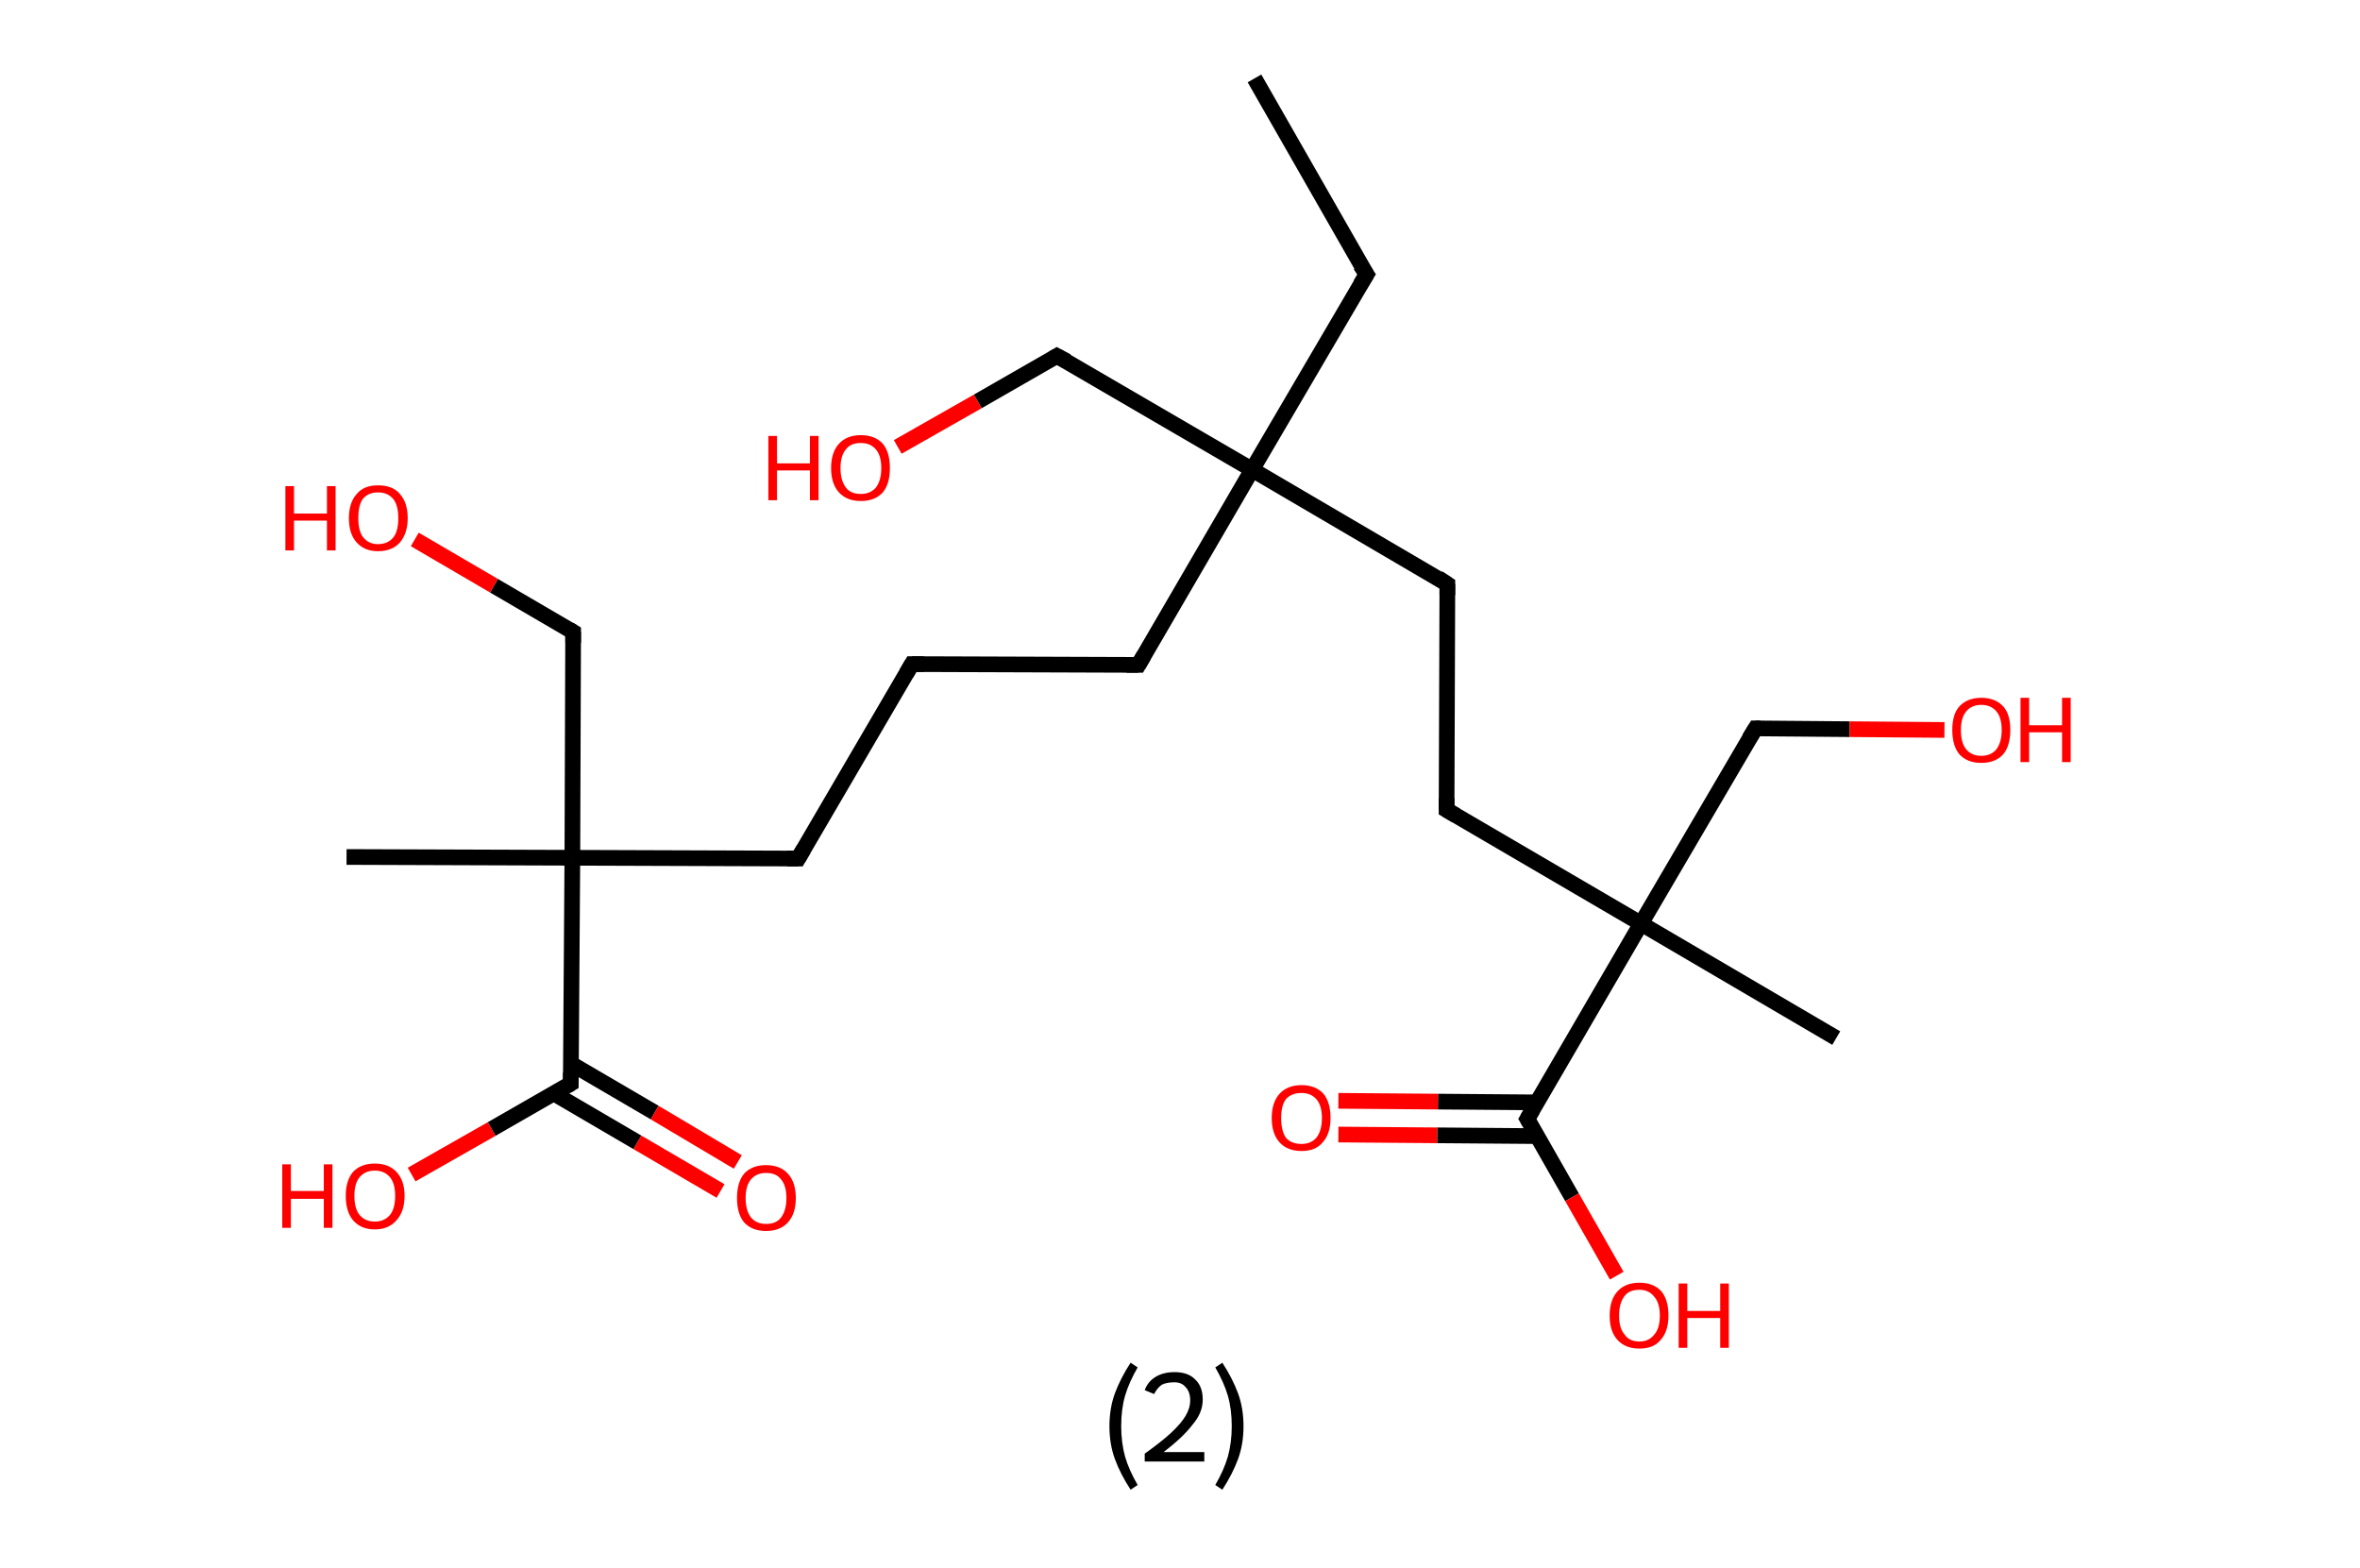 <?xml version='1.0' encoding='ASCII' standalone='yes'?>
<svg xmlns="http://www.w3.org/2000/svg" xmlns:rdkit="http://www.rdkit.org/xml" xmlns:xlink="http://www.w3.org/1999/xlink" version="1.1" baseProfile="full" xml:space="preserve" width="301px" height="200px" viewBox="0 0 301 200">
<!-- END OF HEADER -->
<rect style="opacity:1.0;fill:#FFFFFF;stroke:none" width="301.0" height="200.0" x="0.0" y="0.0"> </rect>
<path class="bond-0 atom-0 atom-1" d="M 160.0,10.0 L 174.3,35.0" style="fill:none;fill-rule:evenodd;stroke:#000000;stroke-width:2.0px;stroke-linecap:butt;stroke-linejoin:miter;stroke-opacity:1"/>
<path class="bond-1 atom-1 atom-2" d="M 174.3,35.0 L 159.7,59.9" style="fill:none;fill-rule:evenodd;stroke:#000000;stroke-width:2.0px;stroke-linecap:butt;stroke-linejoin:miter;stroke-opacity:1"/>
<path class="bond-2 atom-2 atom-3" d="M 159.7,59.9 L 134.8,45.4" style="fill:none;fill-rule:evenodd;stroke:#000000;stroke-width:2.0px;stroke-linecap:butt;stroke-linejoin:miter;stroke-opacity:1"/>
<path class="bond-3 atom-3 atom-4" d="M 134.8,45.4 L 124.7,51.2" style="fill:none;fill-rule:evenodd;stroke:#000000;stroke-width:2.0px;stroke-linecap:butt;stroke-linejoin:miter;stroke-opacity:1"/>
<path class="bond-3 atom-3 atom-4" d="M 124.7,51.2 L 114.5,57.0" style="fill:none;fill-rule:evenodd;stroke:#FF0000;stroke-width:2.0px;stroke-linecap:butt;stroke-linejoin:miter;stroke-opacity:1"/>
<path class="bond-4 atom-2 atom-5" d="M 159.7,59.9 L 145.2,84.8" style="fill:none;fill-rule:evenodd;stroke:#000000;stroke-width:2.0px;stroke-linecap:butt;stroke-linejoin:miter;stroke-opacity:1"/>
<path class="bond-5 atom-5 atom-6" d="M 145.2,84.8 L 116.3,84.7" style="fill:none;fill-rule:evenodd;stroke:#000000;stroke-width:2.0px;stroke-linecap:butt;stroke-linejoin:miter;stroke-opacity:1"/>
<path class="bond-6 atom-6 atom-7" d="M 116.3,84.7 L 101.8,109.5" style="fill:none;fill-rule:evenodd;stroke:#000000;stroke-width:2.0px;stroke-linecap:butt;stroke-linejoin:miter;stroke-opacity:1"/>
<path class="bond-7 atom-7 atom-8" d="M 101.8,109.5 L 73.0,109.4" style="fill:none;fill-rule:evenodd;stroke:#000000;stroke-width:2.0px;stroke-linecap:butt;stroke-linejoin:miter;stroke-opacity:1"/>
<path class="bond-8 atom-8 atom-9" d="M 73.0,109.4 L 44.2,109.3" style="fill:none;fill-rule:evenodd;stroke:#000000;stroke-width:2.0px;stroke-linecap:butt;stroke-linejoin:miter;stroke-opacity:1"/>
<path class="bond-9 atom-8 atom-10" d="M 73.0,109.4 L 73.1,80.6" style="fill:none;fill-rule:evenodd;stroke:#000000;stroke-width:2.0px;stroke-linecap:butt;stroke-linejoin:miter;stroke-opacity:1"/>
<path class="bond-10 atom-10 atom-11" d="M 73.1,80.6 L 63.0,74.7" style="fill:none;fill-rule:evenodd;stroke:#000000;stroke-width:2.0px;stroke-linecap:butt;stroke-linejoin:miter;stroke-opacity:1"/>
<path class="bond-10 atom-10 atom-11" d="M 63.0,74.7 L 52.9,68.8" style="fill:none;fill-rule:evenodd;stroke:#FF0000;stroke-width:2.0px;stroke-linecap:butt;stroke-linejoin:miter;stroke-opacity:1"/>
<path class="bond-11 atom-8 atom-12" d="M 73.0,109.4 L 72.8,138.2" style="fill:none;fill-rule:evenodd;stroke:#000000;stroke-width:2.0px;stroke-linecap:butt;stroke-linejoin:miter;stroke-opacity:1"/>
<path class="bond-12 atom-12 atom-13" d="M 70.7,139.5 L 81.3,145.7" style="fill:none;fill-rule:evenodd;stroke:#000000;stroke-width:2.0px;stroke-linecap:butt;stroke-linejoin:miter;stroke-opacity:1"/>
<path class="bond-12 atom-12 atom-13" d="M 81.3,145.7 L 91.9,151.9" style="fill:none;fill-rule:evenodd;stroke:#FF0000;stroke-width:2.0px;stroke-linecap:butt;stroke-linejoin:miter;stroke-opacity:1"/>
<path class="bond-12 atom-12 atom-13" d="M 72.9,135.7 L 83.5,141.9" style="fill:none;fill-rule:evenodd;stroke:#000000;stroke-width:2.0px;stroke-linecap:butt;stroke-linejoin:miter;stroke-opacity:1"/>
<path class="bond-12 atom-12 atom-13" d="M 83.5,141.9 L 94.1,148.2" style="fill:none;fill-rule:evenodd;stroke:#FF0000;stroke-width:2.0px;stroke-linecap:butt;stroke-linejoin:miter;stroke-opacity:1"/>
<path class="bond-13 atom-12 atom-14" d="M 72.8,138.2 L 62.7,144.0" style="fill:none;fill-rule:evenodd;stroke:#000000;stroke-width:2.0px;stroke-linecap:butt;stroke-linejoin:miter;stroke-opacity:1"/>
<path class="bond-13 atom-12 atom-14" d="M 62.7,144.0 L 52.5,149.8" style="fill:none;fill-rule:evenodd;stroke:#FF0000;stroke-width:2.0px;stroke-linecap:butt;stroke-linejoin:miter;stroke-opacity:1"/>
<path class="bond-14 atom-2 atom-15" d="M 159.7,59.9 L 184.6,74.5" style="fill:none;fill-rule:evenodd;stroke:#000000;stroke-width:2.0px;stroke-linecap:butt;stroke-linejoin:miter;stroke-opacity:1"/>
<path class="bond-15 atom-15 atom-16" d="M 184.6,74.5 L 184.5,103.3" style="fill:none;fill-rule:evenodd;stroke:#000000;stroke-width:2.0px;stroke-linecap:butt;stroke-linejoin:miter;stroke-opacity:1"/>
<path class="bond-16 atom-16 atom-17" d="M 184.5,103.3 L 209.3,117.8" style="fill:none;fill-rule:evenodd;stroke:#000000;stroke-width:2.0px;stroke-linecap:butt;stroke-linejoin:miter;stroke-opacity:1"/>
<path class="bond-17 atom-17 atom-18" d="M 209.3,117.8 L 234.2,132.4" style="fill:none;fill-rule:evenodd;stroke:#000000;stroke-width:2.0px;stroke-linecap:butt;stroke-linejoin:miter;stroke-opacity:1"/>
<path class="bond-18 atom-17 atom-19" d="M 209.3,117.8 L 223.9,92.9" style="fill:none;fill-rule:evenodd;stroke:#000000;stroke-width:2.0px;stroke-linecap:butt;stroke-linejoin:miter;stroke-opacity:1"/>
<path class="bond-19 atom-19 atom-20" d="M 223.9,92.9 L 235.9,93.0" style="fill:none;fill-rule:evenodd;stroke:#000000;stroke-width:2.0px;stroke-linecap:butt;stroke-linejoin:miter;stroke-opacity:1"/>
<path class="bond-19 atom-19 atom-20" d="M 235.9,93.0 L 248.0,93.1" style="fill:none;fill-rule:evenodd;stroke:#FF0000;stroke-width:2.0px;stroke-linecap:butt;stroke-linejoin:miter;stroke-opacity:1"/>
<path class="bond-20 atom-17 atom-21" d="M 209.3,117.8 L 194.8,142.7" style="fill:none;fill-rule:evenodd;stroke:#000000;stroke-width:2.0px;stroke-linecap:butt;stroke-linejoin:miter;stroke-opacity:1"/>
<path class="bond-21 atom-21 atom-22" d="M 196.1,140.6 L 183.4,140.5" style="fill:none;fill-rule:evenodd;stroke:#000000;stroke-width:2.0px;stroke-linecap:butt;stroke-linejoin:miter;stroke-opacity:1"/>
<path class="bond-21 atom-21 atom-22" d="M 183.4,140.5 L 170.7,140.4" style="fill:none;fill-rule:evenodd;stroke:#FF0000;stroke-width:2.0px;stroke-linecap:butt;stroke-linejoin:miter;stroke-opacity:1"/>
<path class="bond-21 atom-21 atom-22" d="M 196.0,144.9 L 183.3,144.8" style="fill:none;fill-rule:evenodd;stroke:#000000;stroke-width:2.0px;stroke-linecap:butt;stroke-linejoin:miter;stroke-opacity:1"/>
<path class="bond-21 atom-21 atom-22" d="M 183.3,144.8 L 170.7,144.7" style="fill:none;fill-rule:evenodd;stroke:#FF0000;stroke-width:2.0px;stroke-linecap:butt;stroke-linejoin:miter;stroke-opacity:1"/>
<path class="bond-22 atom-21 atom-23" d="M 194.8,142.7 L 200.5,152.7" style="fill:none;fill-rule:evenodd;stroke:#000000;stroke-width:2.0px;stroke-linecap:butt;stroke-linejoin:miter;stroke-opacity:1"/>
<path class="bond-22 atom-21 atom-23" d="M 200.5,152.7 L 206.2,162.7" style="fill:none;fill-rule:evenodd;stroke:#FF0000;stroke-width:2.0px;stroke-linecap:butt;stroke-linejoin:miter;stroke-opacity:1"/>
<path d="M 173.5,33.8 L 174.3,35.0 L 173.5,36.3" style="fill:none;stroke:#000000;stroke-width:2.0px;stroke-linecap:butt;stroke-linejoin:miter;stroke-opacity:1;"/>
<path d="M 136.1,46.1 L 134.8,45.4 L 134.3,45.7" style="fill:none;stroke:#000000;stroke-width:2.0px;stroke-linecap:butt;stroke-linejoin:miter;stroke-opacity:1;"/>
<path d="M 145.9,83.6 L 145.2,84.8 L 143.7,84.8" style="fill:none;stroke:#000000;stroke-width:2.0px;stroke-linecap:butt;stroke-linejoin:miter;stroke-opacity:1;"/>
<path d="M 117.8,84.7 L 116.3,84.7 L 115.6,85.9" style="fill:none;stroke:#000000;stroke-width:2.0px;stroke-linecap:butt;stroke-linejoin:miter;stroke-opacity:1;"/>
<path d="M 102.5,108.3 L 101.8,109.5 L 100.4,109.5" style="fill:none;stroke:#000000;stroke-width:2.0px;stroke-linecap:butt;stroke-linejoin:miter;stroke-opacity:1;"/>
<path d="M 73.1,82.0 L 73.1,80.6 L 72.6,80.3" style="fill:none;stroke:#000000;stroke-width:2.0px;stroke-linecap:butt;stroke-linejoin:miter;stroke-opacity:1;"/>
<path d="M 72.8,136.8 L 72.8,138.2 L 72.3,138.5" style="fill:none;stroke:#000000;stroke-width:2.0px;stroke-linecap:butt;stroke-linejoin:miter;stroke-opacity:1;"/>
<path d="M 183.4,73.7 L 184.6,74.5 L 184.6,75.9" style="fill:none;stroke:#000000;stroke-width:2.0px;stroke-linecap:butt;stroke-linejoin:miter;stroke-opacity:1;"/>
<path d="M 184.5,101.8 L 184.5,103.3 L 185.7,104.0" style="fill:none;stroke:#000000;stroke-width:2.0px;stroke-linecap:butt;stroke-linejoin:miter;stroke-opacity:1;"/>
<path d="M 223.1,94.2 L 223.9,92.9 L 224.5,92.9" style="fill:none;stroke:#000000;stroke-width:2.0px;stroke-linecap:butt;stroke-linejoin:miter;stroke-opacity:1;"/>
<path d="M 195.5,141.5 L 194.8,142.7 L 195.1,143.2" style="fill:none;stroke:#000000;stroke-width:2.0px;stroke-linecap:butt;stroke-linejoin:miter;stroke-opacity:1;"/>
<path class="atom-4" d="M 98.0 55.6 L 99.1 55.6 L 99.1 59.1 L 103.3 59.1 L 103.3 55.6 L 104.4 55.6 L 104.4 63.8 L 103.3 63.8 L 103.3 60.0 L 99.1 60.0 L 99.1 63.8 L 98.0 63.8 L 98.0 55.6 " fill="#FF0000"/>
<path class="atom-4" d="M 106.0 59.7 Q 106.0 57.7, 107.0 56.6 Q 108.0 55.5, 109.8 55.5 Q 111.6 55.5, 112.6 56.6 Q 113.5 57.7, 113.5 59.7 Q 113.5 61.7, 112.6 62.8 Q 111.6 63.9, 109.8 63.9 Q 108.0 63.9, 107.0 62.8 Q 106.0 61.7, 106.0 59.7 M 109.8 63.0 Q 111.0 63.0, 111.7 62.2 Q 112.4 61.3, 112.4 59.7 Q 112.4 58.1, 111.7 57.3 Q 111.0 56.5, 109.8 56.5 Q 108.5 56.5, 107.9 57.3 Q 107.2 58.1, 107.2 59.7 Q 107.2 61.3, 107.9 62.2 Q 108.5 63.0, 109.8 63.0 " fill="#FF0000"/>
<path class="atom-11" d="M 36.4 62.0 L 37.5 62.0 L 37.5 65.5 L 41.7 65.5 L 41.7 62.0 L 42.8 62.0 L 42.8 70.2 L 41.7 70.2 L 41.7 66.4 L 37.5 66.4 L 37.5 70.2 L 36.4 70.2 L 36.4 62.0 " fill="#FF0000"/>
<path class="atom-11" d="M 44.5 66.1 Q 44.5 64.1, 45.5 63.0 Q 46.4 61.9, 48.2 61.9 Q 50.1 61.9, 51.0 63.0 Q 52.0 64.1, 52.0 66.1 Q 52.0 68.0, 51.0 69.2 Q 50.0 70.3, 48.2 70.3 Q 46.5 70.3, 45.5 69.2 Q 44.5 68.1, 44.5 66.1 M 48.2 69.4 Q 49.5 69.4, 50.2 68.5 Q 50.8 67.7, 50.8 66.1 Q 50.8 64.5, 50.2 63.7 Q 49.5 62.8, 48.2 62.8 Q 47.0 62.8, 46.3 63.6 Q 45.7 64.4, 45.7 66.1 Q 45.7 67.7, 46.3 68.5 Q 47.0 69.4, 48.2 69.4 " fill="#FF0000"/>
<path class="atom-13" d="M 94.0 152.8 Q 94.0 150.8, 94.9 149.7 Q 95.9 148.6, 97.7 148.6 Q 99.5 148.6, 100.5 149.7 Q 101.5 150.8, 101.5 152.8 Q 101.5 154.8, 100.5 155.9 Q 99.5 157.0, 97.7 157.0 Q 95.9 157.0, 94.9 155.9 Q 94.0 154.8, 94.0 152.8 M 97.7 156.1 Q 99.0 156.1, 99.6 155.3 Q 100.3 154.4, 100.3 152.8 Q 100.3 151.2, 99.6 150.4 Q 99.0 149.6, 97.7 149.6 Q 96.5 149.6, 95.8 150.4 Q 95.1 151.2, 95.1 152.8 Q 95.1 154.4, 95.8 155.3 Q 96.5 156.1, 97.7 156.1 " fill="#FF0000"/>
<path class="atom-14" d="M 36.0 148.5 L 37.1 148.5 L 37.1 151.9 L 41.3 151.9 L 41.3 148.5 L 42.4 148.5 L 42.4 156.6 L 41.3 156.6 L 41.3 152.9 L 37.1 152.9 L 37.1 156.6 L 36.0 156.6 L 36.0 148.5 " fill="#FF0000"/>
<path class="atom-14" d="M 44.1 152.5 Q 44.1 150.6, 45.0 149.5 Q 46.0 148.4, 47.8 148.4 Q 49.6 148.4, 50.6 149.5 Q 51.6 150.6, 51.6 152.5 Q 51.6 154.5, 50.6 155.6 Q 49.6 156.8, 47.8 156.8 Q 46.0 156.8, 45.0 155.6 Q 44.1 154.5, 44.1 152.5 M 47.8 155.8 Q 49.0 155.8, 49.7 155.0 Q 50.4 154.2, 50.4 152.5 Q 50.4 150.9, 49.7 150.1 Q 49.0 149.3, 47.8 149.3 Q 46.6 149.3, 45.9 150.1 Q 45.2 150.9, 45.2 152.5 Q 45.2 154.2, 45.9 155.0 Q 46.6 155.8, 47.8 155.8 " fill="#FF0000"/>
<path class="atom-20" d="M 249.0 93.1 Q 249.0 91.1, 249.9 90.1 Q 250.9 89.0, 252.7 89.0 Q 254.5 89.0, 255.5 90.1 Q 256.4 91.1, 256.4 93.1 Q 256.4 95.1, 255.5 96.2 Q 254.5 97.3, 252.7 97.3 Q 250.9 97.3, 249.9 96.2 Q 249.0 95.1, 249.0 93.1 M 252.7 96.4 Q 253.9 96.4, 254.6 95.6 Q 255.3 94.7, 255.3 93.1 Q 255.3 91.5, 254.6 90.7 Q 253.9 89.9, 252.7 89.9 Q 251.5 89.9, 250.8 90.7 Q 250.1 91.5, 250.1 93.1 Q 250.1 94.8, 250.8 95.6 Q 251.5 96.4, 252.7 96.4 " fill="#FF0000"/>
<path class="atom-20" d="M 257.7 89.0 L 258.8 89.0 L 258.8 92.5 L 263.0 92.5 L 263.0 89.0 L 264.1 89.0 L 264.1 97.2 L 263.0 97.2 L 263.0 93.4 L 258.8 93.4 L 258.8 97.2 L 257.7 97.2 L 257.7 89.0 " fill="#FF0000"/>
<path class="atom-22" d="M 162.2 142.6 Q 162.2 140.6, 163.2 139.5 Q 164.2 138.4, 166.0 138.4 Q 167.8 138.4, 168.8 139.5 Q 169.7 140.6, 169.7 142.6 Q 169.7 144.6, 168.7 145.7 Q 167.8 146.8, 166.0 146.8 Q 164.2 146.8, 163.2 145.7 Q 162.2 144.6, 162.2 142.6 M 166.0 145.9 Q 167.2 145.9, 167.9 145.1 Q 168.6 144.2, 168.6 142.6 Q 168.6 141.0, 167.9 140.2 Q 167.2 139.4, 166.0 139.4 Q 164.7 139.4, 164.0 140.2 Q 163.4 141.0, 163.4 142.6 Q 163.4 144.2, 164.0 145.1 Q 164.7 145.9, 166.0 145.9 " fill="#FF0000"/>
<path class="atom-23" d="M 205.3 167.8 Q 205.3 165.8, 206.3 164.7 Q 207.3 163.6, 209.1 163.6 Q 210.9 163.6, 211.9 164.7 Q 212.8 165.8, 212.8 167.8 Q 212.8 169.8, 211.8 170.9 Q 210.9 172.0, 209.1 172.0 Q 207.3 172.0, 206.3 170.9 Q 205.3 169.8, 205.3 167.8 M 209.1 171.1 Q 210.3 171.1, 211.0 170.2 Q 211.7 169.4, 211.7 167.8 Q 211.7 166.2, 211.0 165.4 Q 210.3 164.5, 209.1 164.5 Q 207.8 164.5, 207.2 165.3 Q 206.5 166.2, 206.5 167.8 Q 206.5 169.4, 207.2 170.2 Q 207.8 171.1, 209.1 171.1 " fill="#FF0000"/>
<path class="atom-23" d="M 214.1 163.7 L 215.2 163.7 L 215.2 167.2 L 219.4 167.2 L 219.4 163.7 L 220.5 163.7 L 220.5 171.9 L 219.4 171.9 L 219.4 168.1 L 215.2 168.1 L 215.2 171.9 L 214.1 171.9 L 214.1 163.7 " fill="#FF0000"/>
<path class="legend" d="M 141.5 181.9 Q 141.5 179.6, 142.2 177.7 Q 142.9 175.8, 144.2 173.8 L 145.1 174.4 Q 144.0 176.3, 143.5 178.0 Q 143.0 179.7, 143.0 181.9 Q 143.0 184.0, 143.5 185.8 Q 144.0 187.5, 145.1 189.4 L 144.2 190.0 Q 142.9 188.0, 142.2 186.1 Q 141.5 184.2, 141.5 181.9 " fill="#000000"/>
<path class="legend" d="M 146.0 177.3 Q 146.4 176.2, 147.4 175.6 Q 148.4 175.0, 149.8 175.0 Q 151.5 175.0, 152.4 175.9 Q 153.4 176.8, 153.4 178.5 Q 153.4 180.2, 152.1 181.7 Q 150.9 183.3, 148.4 185.2 L 153.6 185.2 L 153.6 186.4 L 146.0 186.4 L 146.0 185.4 Q 148.1 183.9, 149.3 182.8 Q 150.6 181.6, 151.2 180.6 Q 151.8 179.6, 151.8 178.6 Q 151.8 177.5, 151.2 176.9 Q 150.7 176.3, 149.8 176.3 Q 148.8 176.3, 148.2 176.6 Q 147.6 177.0, 147.2 177.8 L 146.0 177.3 " fill="#000000"/>
<path class="legend" d="M 158.6 181.9 Q 158.6 184.2, 157.9 186.1 Q 157.2 188.0, 155.9 190.0 L 155.0 189.4 Q 156.1 187.5, 156.6 185.8 Q 157.1 184.0, 157.1 181.9 Q 157.1 179.7, 156.6 178.0 Q 156.1 176.3, 155.0 174.4 L 155.9 173.8 Q 157.2 175.8, 157.9 177.7 Q 158.6 179.6, 158.6 181.9 " fill="#000000"/>
</svg>
